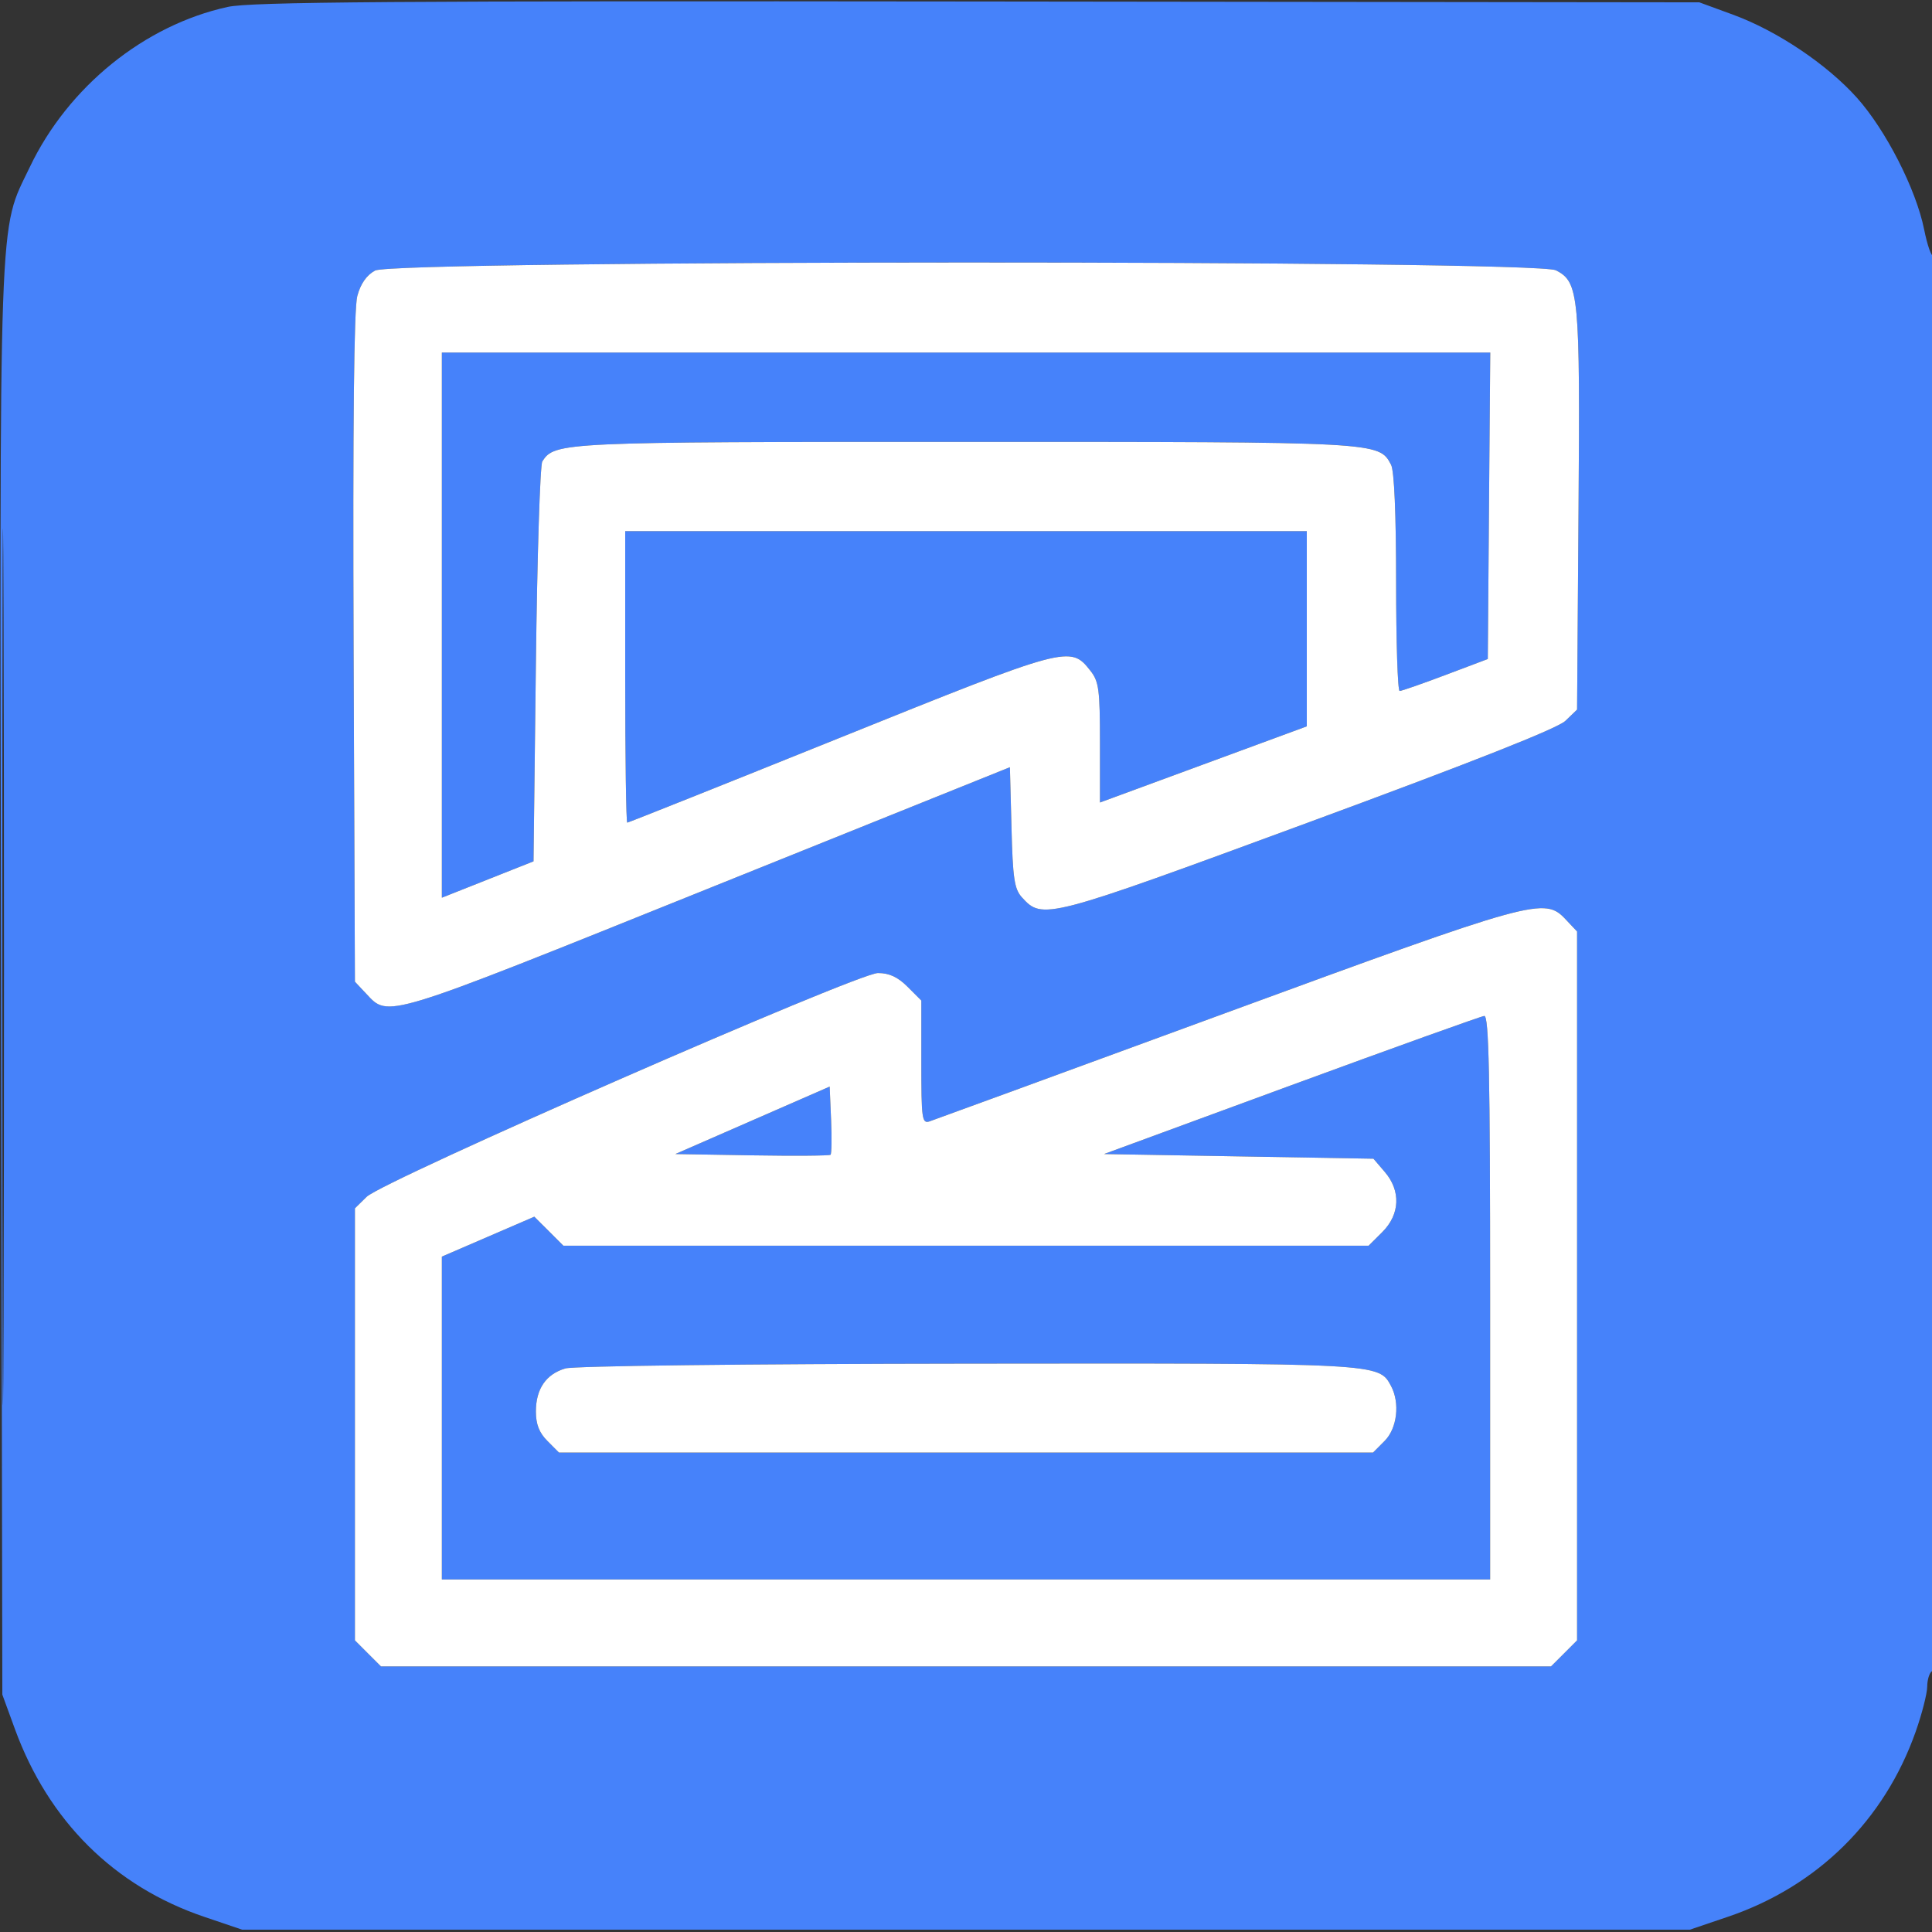 <svg width="48" height="48" viewBox="0 0 48 48" fill="none" xmlns="http://www.w3.org/2000/svg">
<rect x="0" y="0" width="48" height="48" fill="#333333" stroke="none"/>
<g clip-path="url(#clip0_5783_486)">
<path fill-rule="evenodd" clip-rule="evenodd" d="M5.657 0.172C3.585 0.626 1.692 2.158 0.741 4.15C-0.043 5.792 -0.008 4.787 0.027 24.383L0.058 42.102L0.371 42.959C1.207 45.245 2.839 46.865 5.071 47.622L6.015 47.942H24H41.985L42.929 47.622C45.154 46.867 46.817 45.227 47.596 43.019C47.751 42.579 47.879 42.078 47.881 41.905C47.882 41.732 47.936 41.558 48 41.518C48.077 41.471 48.117 35.457 48.117 23.857C48.117 14.183 48.08 6.305 48.035 6.35C47.989 6.395 47.885 6.102 47.804 5.698C47.602 4.698 46.854 3.234 46.136 2.43C45.391 1.598 44.148 0.764 43.057 0.365L42.219 0.058L24.292 0.037C9.752 0.02 6.231 0.046 5.657 0.172ZM0.057 24C0.057 33.699 0.071 37.684 0.088 32.856C0.104 28.027 0.104 20.091 0.088 15.221C0.071 10.35 0.057 14.301 0.057 24ZM9.318 6.722C9.108 6.836 8.959 7.049 8.877 7.354C8.794 7.663 8.764 10.528 8.785 16.102L8.818 24.39L9.095 24.685C9.661 25.287 9.477 25.344 17.558 22.092L25.091 19.061L25.13 20.555C25.162 21.822 25.201 22.086 25.388 22.292C25.902 22.859 25.971 22.841 32.498 20.437C36.603 18.925 38.694 18.098 38.891 17.91L39.182 17.63L39.218 12.698C39.258 7.309 39.23 7.011 38.658 6.716C38.15 6.453 9.803 6.458 9.318 6.722ZM10.978 15.531V22.303L11.591 22.06C11.928 21.926 12.441 21.723 12.73 21.608L13.255 21.4L13.314 16.51C13.346 13.821 13.418 11.549 13.474 11.463C13.782 10.985 13.936 10.978 24 10.978C34.305 10.978 34.255 10.975 34.56 11.544C34.64 11.694 34.686 12.768 34.686 14.474C34.686 15.956 34.725 17.168 34.774 17.167C34.822 17.167 35.334 16.988 35.912 16.77L36.964 16.373L36.994 12.566L37.025 8.759H24.002H10.978V15.531ZM15.533 16.817C15.533 18.809 15.556 20.438 15.584 20.438C15.611 20.438 17.989 19.489 20.868 18.329C26.531 16.047 26.593 16.031 27.09 16.662C27.302 16.932 27.328 17.132 27.328 18.452V19.938L29.898 18.992L32.467 18.046V15.622V13.197H24H15.533V16.817ZM30.423 25.178C26.505 26.616 23.207 27.823 23.095 27.86C22.907 27.923 22.89 27.803 22.89 26.393V24.858L22.549 24.517C22.306 24.274 22.094 24.175 21.813 24.175C21.302 24.175 9.523 29.33 9.11 29.735L8.818 30.02V35.387V40.754L9.141 41.078L9.465 41.401H24H38.535L38.859 41.078L39.182 40.754V31.948V23.143L38.899 22.841C38.373 22.281 38.144 22.344 30.423 25.178ZM32.079 26.963L27.429 28.672L30.776 28.73L34.123 28.788L34.404 29.116C34.807 29.585 34.784 30.168 34.345 30.608L34.003 30.949H24H13.997L13.636 30.588L13.275 30.227L12.127 30.724L10.978 31.22V35.23V39.241H24H37.022V32.233C37.022 26.698 36.991 25.229 36.876 25.241C36.796 25.249 34.637 26.024 32.079 26.963ZM18.695 27.834L16.778 28.672L18.683 28.704C19.73 28.721 20.609 28.715 20.635 28.689C20.661 28.663 20.667 28.271 20.648 27.819L20.613 26.996L18.695 27.834ZM14.049 33.998C13.568 34.137 13.314 34.506 13.314 35.068C13.314 35.386 13.396 35.596 13.601 35.801L13.887 36.088H24H34.113L34.399 35.801C34.712 35.488 34.786 34.858 34.56 34.435C34.255 33.865 34.307 33.868 24.033 33.879C18.515 33.885 14.264 33.936 14.049 33.998Z" fill="#4682FA"/>
<path fill-rule="evenodd" clip-rule="evenodd" d="M9.318 6.722C9.108 6.836 8.959 7.049 8.877 7.354C8.794 7.663 8.764 10.528 8.785 16.102L8.818 24.39L9.095 24.685C9.661 25.288 9.477 25.344 17.558 22.092L25.091 19.061L25.13 20.555C25.162 21.822 25.201 22.086 25.388 22.293C25.902 22.859 25.971 22.841 32.498 20.437C36.603 18.925 38.694 18.098 38.891 17.91L39.182 17.63L39.218 12.698C39.257 7.309 39.23 7.012 38.658 6.716C38.15 6.453 9.803 6.459 9.318 6.722ZM10.978 15.531V22.303L11.591 22.06C11.928 21.926 12.441 21.723 12.73 21.608L13.255 21.4L13.314 16.51C13.346 13.821 13.418 11.55 13.474 11.463C13.782 10.985 13.936 10.978 24 10.978C34.305 10.978 34.255 10.976 34.56 11.545C34.64 11.694 34.686 12.768 34.686 14.474C34.686 15.956 34.725 17.168 34.774 17.167C34.822 17.167 35.334 16.988 35.912 16.77L36.964 16.373L36.994 12.566L37.025 8.759H24.002H10.978V15.531ZM15.533 16.818C15.533 18.809 15.556 20.438 15.584 20.438C15.611 20.438 17.989 19.489 20.868 18.329C26.531 16.047 26.593 16.031 27.09 16.663C27.302 16.932 27.328 17.132 27.328 18.452V19.938L29.898 18.992L32.467 18.046V15.622V13.197H24H15.533V16.818ZM30.423 25.178C26.505 26.616 23.207 27.823 23.095 27.86C22.907 27.923 22.89 27.803 22.89 26.393V24.858L22.549 24.517C22.306 24.274 22.094 24.175 21.812 24.175C21.302 24.175 9.523 29.33 9.109 29.735L8.818 30.02V35.387V40.754L9.141 41.078L9.465 41.401H24H38.535L38.859 41.078L39.182 40.754V31.948V23.143L38.899 22.842C38.373 22.281 38.144 22.345 30.423 25.178ZM32.079 26.963L27.429 28.672L30.776 28.73L34.123 28.788L34.404 29.116C34.807 29.585 34.784 30.168 34.345 30.608L34.003 30.949H24H13.997L13.636 30.588L13.275 30.228L12.127 30.724L10.978 31.22V35.23V39.241H24H37.022V32.234C37.022 26.698 36.991 25.229 36.876 25.241C36.796 25.249 34.637 26.024 32.079 26.963ZM18.695 27.834L16.778 28.672L18.683 28.704C19.73 28.721 20.609 28.715 20.635 28.689C20.661 28.663 20.667 28.271 20.648 27.819L20.613 26.996L18.695 27.834ZM14.049 33.998C13.568 34.137 13.314 34.506 13.314 35.068C13.314 35.386 13.396 35.596 13.601 35.801L13.887 36.088H24H34.113L34.399 35.801C34.712 35.489 34.786 34.858 34.56 34.435C34.255 33.865 34.307 33.868 24.033 33.879C18.515 33.885 14.264 33.936 14.049 33.998Z" fill="white"/>
</g>
<defs>
<clipPath id="clip0_5783_486">
<rect width="48" height="48" fill="white"/>
</clipPath>
</defs>
</svg>

